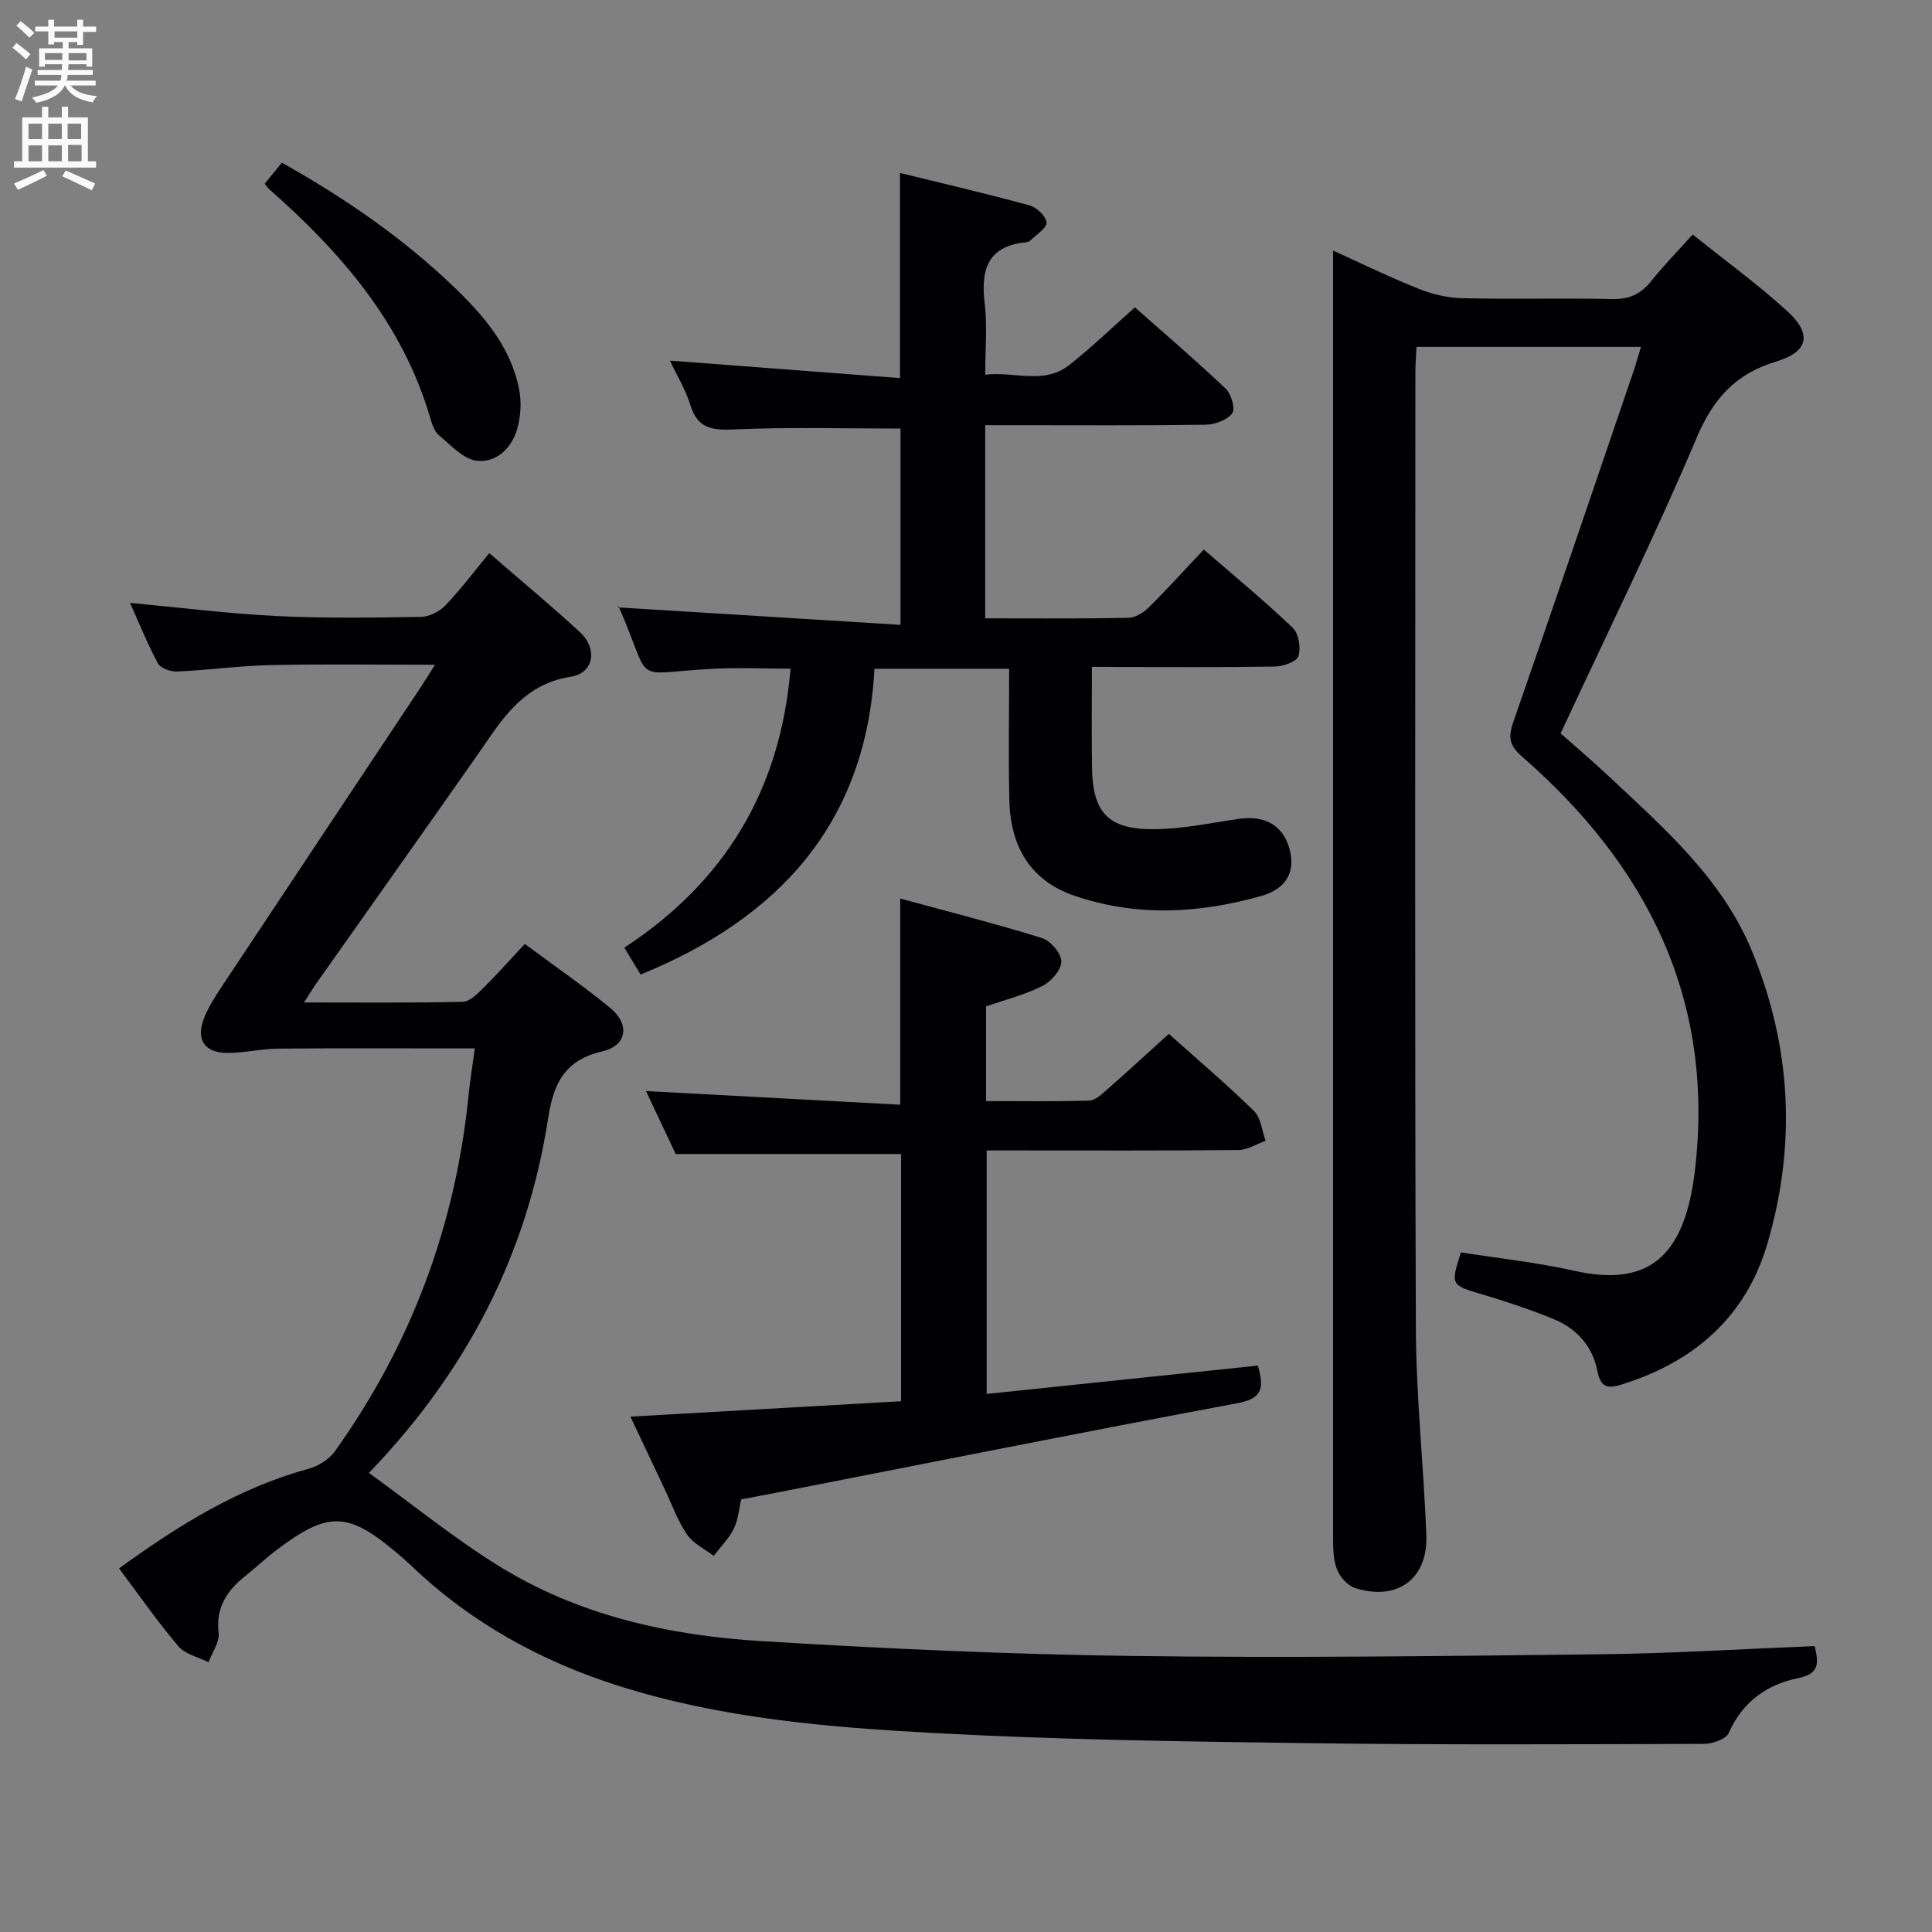 <svg enable-background="new 0 0 400 400" viewBox="0 0 400 400" xmlns="http://www.w3.org/2000/svg"><rect x="0" y="0" width="400" height="400" fill="#808080" stroke="none"/><g fill="#010104"><path d="m62.94 207.55c11.64 0 22.26.12 32.88-.14 1.48-.04 3.1-1.72 4.35-2.96 2.83-2.8 5.47-5.79 8.48-9.02 6.06 4.5 12.06 8.64 17.69 13.25 4.1 3.35 3.49 7.81-1.61 8.99-7.83 1.81-10.12 6.6-11.24 13.83-4.34 28.1-16.76 52.33-37.11 73.45 9.05 6.55 17.53 13.45 26.73 19.17 16.61 10.34 35.35 14.49 54.57 15.66 25.56 1.56 51.17 2.73 76.77 3.07 32.28.43 64.58.02 96.87-.35 14.77-.17 29.52-1.1 44.38-1.69.91 3.66.93 5.74-3.46 6.64-6.41 1.31-11.48 4.88-14.31 11.32-.57 1.3-3.36 2.28-5.13 2.28-27.16.08-54.33.22-81.49-.14-25.96-.35-51.94-.7-77.86-2.1-22.02-1.19-44.1-3.02-65.35-9.76-16.06-5.1-30.53-13.04-42.79-24.74-.96-.92-1.97-1.8-2.98-2.66-10.32-8.75-14.38-8.86-25.28-.58-2.12 1.61-4.05 3.46-6.14 5.12-3.84 3.05-6.28 6.54-5.65 11.89.23 1.91-1.34 4.04-2.09 6.07-2.11-1.07-4.81-1.63-6.22-3.29-4.29-5.05-8.09-10.53-12.3-16.14 12.27-8.91 24.7-16.64 39.21-20.62 2.01-.55 4.24-1.91 5.43-3.56 15.81-22.1 25.01-46.73 27.72-73.78.3-2.96.78-5.89 1.3-9.7-2.07 0-3.64 0-5.21 0-11.83 0-23.67-.07-35.5.05-3.47.03-6.93.87-10.39.89-4.85.02-6.72-2.7-4.97-7.19.9-2.3 2.28-4.44 3.65-6.51 13.7-20.66 27.44-41.29 41.16-61.93.89-1.34 1.73-2.72 3.01-4.74-11.82 0-22.91-.17-34 .07-6.47.14-12.92 1.04-19.39 1.33-1.33.06-3.4-.66-3.95-1.66-2.13-3.9-3.78-8.06-5.8-12.55 10.44.97 20.32 2.23 30.25 2.72 9.98.49 19.99.34 29.98.18 1.73-.03 3.85-1.1 5.07-2.38 3.21-3.36 6.02-7.11 9.08-10.82 7.23 6.27 13.13 11.15 18.75 16.34 3.7 3.41 2.96 8.49-1.84 9.24-10.29 1.61-14.57 9.37-19.67 16.65-10.88 15.53-21.87 31-32.8 46.5-.77 1.07-1.45 2.2-2.8 4.3z"/><path d="m276 51.88c5.61 2.54 11.54 5.44 17.66 7.89 2.84 1.14 6.02 1.9 9.06 1.97 10.33.24 20.66-.06 30.99.18 3.52.08 5.96-.98 8.11-3.68 2.59-3.23 5.5-6.2 8.63-9.69 6.71 5.38 13.43 10.27 19.54 15.83 5.19 4.72 4.5 8.43-2.18 10.45-8.47 2.55-13.07 7.62-16.53 15.79-8.68 20.5-18.54 40.5-28.17 61.22 3.03 2.69 6.55 5.67 9.91 8.82 11.42 10.72 23.38 21.11 29.59 35.98 8.3 19.87 9.36 40.43 3.26 61.01-4.44 14.99-15.11 24.29-29.95 28.94-2.84.89-4.5.95-5.21-2.78-.95-5-4.23-8.72-8.96-10.67-4.74-1.95-9.63-3.59-14.54-5.05-6.88-2.04-6.92-1.91-4.75-8.8 7.84 1.24 15.75 2.08 23.47 3.81 14.89 3.33 22.79-2.34 24.97-20.64 4.22-35.36-9.77-63.19-35.84-85.87-2.64-2.3-2.81-4.05-1.74-7.13 8.4-24.12 16.6-48.32 24.85-72.49.53-1.54.95-3.11 1.57-5.15-15.56 0-30.77 0-46.47 0-.08 1.77-.23 3.53-.23 5.28-.01 65.99-.14 131.98.1 197.97.05 14.28 1.64 28.55 2.17 42.84.33 9.03-6.1 13.66-14.77 10.86-1.56-.5-3.18-2.34-3.77-3.93-.78-2.1-.77-4.56-.77-6.87-.01-80.15 0-160.31 0-240.46 0-8.43 0-16.85 0-25.63z"/><path d="m226.07 138.07c0 7.53-.08 14.19.02 20.85.14 9.27 3.29 12.79 12.69 12.76 5.92-.02 11.86-1.29 17.76-2.15 5.28-.77 9.05 1.33 10.4 6.08 1.33 4.66-.41 8.36-5.81 9.89-12.86 3.64-25.9 4.35-38.74-.07-9.15-3.14-13.18-10.3-13.41-19.62-.22-8.98-.05-17.98-.05-27.35-9.2 0-18.24 0-27.88 0-1.72 31.82-19.6 51.55-48.42 63.31-.84-1.39-1.92-3.17-3.37-5.57 20.81-13.6 32.35-32.7 34.41-57.76-5.47 0-11.03-.26-16.56.05-16.94.94-11.76 3.53-19.09-13.05-.05-.11.07-.3-.1.31 19.46 1.21 38.77 2.4 58.52 3.62 0-14.46 0-27.65 0-40.64-11.46 0-22.74-.33-33.99.16-4.62.2-7.92.15-9.51-5-1-3.25-2.83-6.24-4.24-9.23 16.04 1.22 31.67 2.4 47.63 3.62 0-14.73 0-28.26 0-42.47 8.97 2.2 17.94 4.28 26.81 6.71 1.48.4 3.48 2.28 3.53 3.55.04 1.21-2.13 2.51-3.37 3.74-.22.21-.6.33-.92.36-8.05.8-9.34 5.82-8.5 12.77.55 4.59.1 9.3.1 14.64 6.05-.73 12.16 2.15 17.44-2.03 4.56-3.61 8.76-7.67 13.55-11.92 6.3 5.58 12.71 11.05 18.81 16.85 1.15 1.09 2.02 4.2 1.34 5.1-1.06 1.39-3.56 2.32-5.46 2.35-13 .19-26 .1-38.99.1-1.99 0-3.97 0-6.69 0v19.99 20c10.12 0 19.87.09 29.61-.1 1.43-.03 3.12-1.04 4.19-2.1 3.79-3.74 7.35-7.7 11.45-12.05 6.59 5.72 12.72 10.76 18.43 16.23 1.23 1.18 1.71 4.15 1.16 5.85-.38 1.16-3.15 2.12-4.87 2.15-10.66.19-21.33.1-31.99.1-1.77-.03-3.56-.03-5.89-.03z"/><path d="m186.56 290.11c0-17.47 0-34.25 0-51.18-15.36 0-30.71 0-46.66 0-1.87-3.95-4.1-8.67-6.16-13.04 17.67.95 35 1.88 52.64 2.83 0-14.6 0-28.14 0-42.69 9.99 2.73 19.76 5.2 29.37 8.19 1.76.55 3.98 3.16 3.99 4.83.01 1.72-2.07 4.15-3.85 5.05-3.65 1.84-7.71 2.86-11.73 4.27v19.6c7.2 0 14.3.11 21.39-.11 1.25-.04 2.58-1.33 3.66-2.28 4.22-3.71 8.36-7.52 12.79-11.53 6.13 5.49 12.08 10.54 17.64 15.99 1.43 1.4 1.63 4.06 2.39 6.15-1.87.67-3.73 1.89-5.61 1.91-15.49.16-30.99.09-46.49.09-1.79 0-3.58 0-5.65 0v50.41c18.78-1.96 37.37-3.9 56.17-5.87 1.02 4.01 1.47 6.71-4.1 7.76-31.95 5.97-63.83 12.34-95.74 18.58-2.27.44-4.55.87-7.15 1.36-.47 2-.62 4.23-1.54 6.08-1.02 2.05-2.74 3.76-4.16 5.62-1.88-1.45-4.25-2.56-5.52-4.42-1.94-2.85-3.12-6.21-4.61-9.36-2.27-4.79-4.52-9.58-7.11-15.05 18.97-1.09 37.39-2.14 56.04-3.19z"/><path d="m54.79 38.05c1.22-1.49 2.25-2.76 3.57-4.37 12.87 7.23 24.85 15.43 35.42 25.54 6.27 6 12.01 12.57 13.71 21.46.51 2.63.32 5.64-.44 8.22-1.16 3.96-4.38 6.99-8.4 6.48-2.78-.36-5.32-3.22-7.74-5.23-.93-.78-1.44-2.25-1.8-3.5-5.7-19.62-18.42-34.3-33.33-47.44-.24-.22-.42-.5-.99-1.16z"/></g><path d="m2.6 9.9.8-1c.9.7 1.9 1.4 2.9 2.3l-.9 1.1c-1.1-1-2-1.8-2.8-2.4zm.5 10.6c.9-2.1 1.6-4.3 2.3-6.7.4.2.8.4 1.3.6-.7 2.1-1.5 4.3-2.2 6.6zm.3-15.2.9-.9c1 .8 2 1.6 2.8 2.4l-1 1c-.9-.9-1.8-1.7-2.7-2.5zm12.6-1.2h1.2v1.4h2.7v1.1h-2.7v2.7h-1.2v-.6h-1.8v1.3h4.9v3.8h-1.2v-.5h-3.7c0 .4-.1.9-.1 1.2h5.1v1h-5.2c0 .5-.1.9-.2 1.2h6v1h-5.2c1.1 1.3 2.9 2 5.5 2.2-.4.4-.7.8-.9 1.3-2.9-.5-4.8-1.6-5.7-3.5h-.1c-.8 1.7-2.7 2.9-5.9 3.6-.2-.4-.6-.8-.9-1.1 2.8-.6 4.6-1.4 5.4-2.5h-4.8v-1h5.3c.1-.3.2-.7.2-1.2h-4.9v-1h5c0-.4 0-.8.1-1.2h-3.6v.5h-1.2v-3.8h4.9v-1.3h-1.8v.5h-1.2v-2.7h-2.7v-1h2.7v-1.4h1.2v1.4h4.8zm-6.7 8.3h3.6c0-.4 0-.9 0-1.4h-3.6zm1.9-4.6h4.8v-1.3h-4.7v1.3zm6.7 3.2h-3.7v1.5h3.7z" fill="#fbfafa"/><path d="m8.7 22.1h1.3v2.2h2.8v-2.2h1.3v2.2h4.1v9.1h1.7v1.3h-17v-1.3h1.7v-9.1h4.1zm.3 13.1.7 1.2c-1.8.9-3.8 1.9-6 2.9-.2-.4-.5-.8-.8-1.3 2.3-1 4.4-1.9 6.1-2.8zm-3.1-6.4h2.8v-3.2h-2.8zm0 4.6h2.8v-3.3h-2.8zm4.1-4.6h2.8v-3.2h-2.8zm0 4.6h2.8v-3.3h-2.8zm3.6 1.9c2.1.9 4.1 1.8 6.1 2.7l-.7 1.4c-2.2-1.1-4.2-2-6.1-2.9zm3.2-9.7h-2.8v3.2h2.8zm-2.7 7.8h2.8v-3.4h-2.8z" fill="#fbfafa"/></svg>